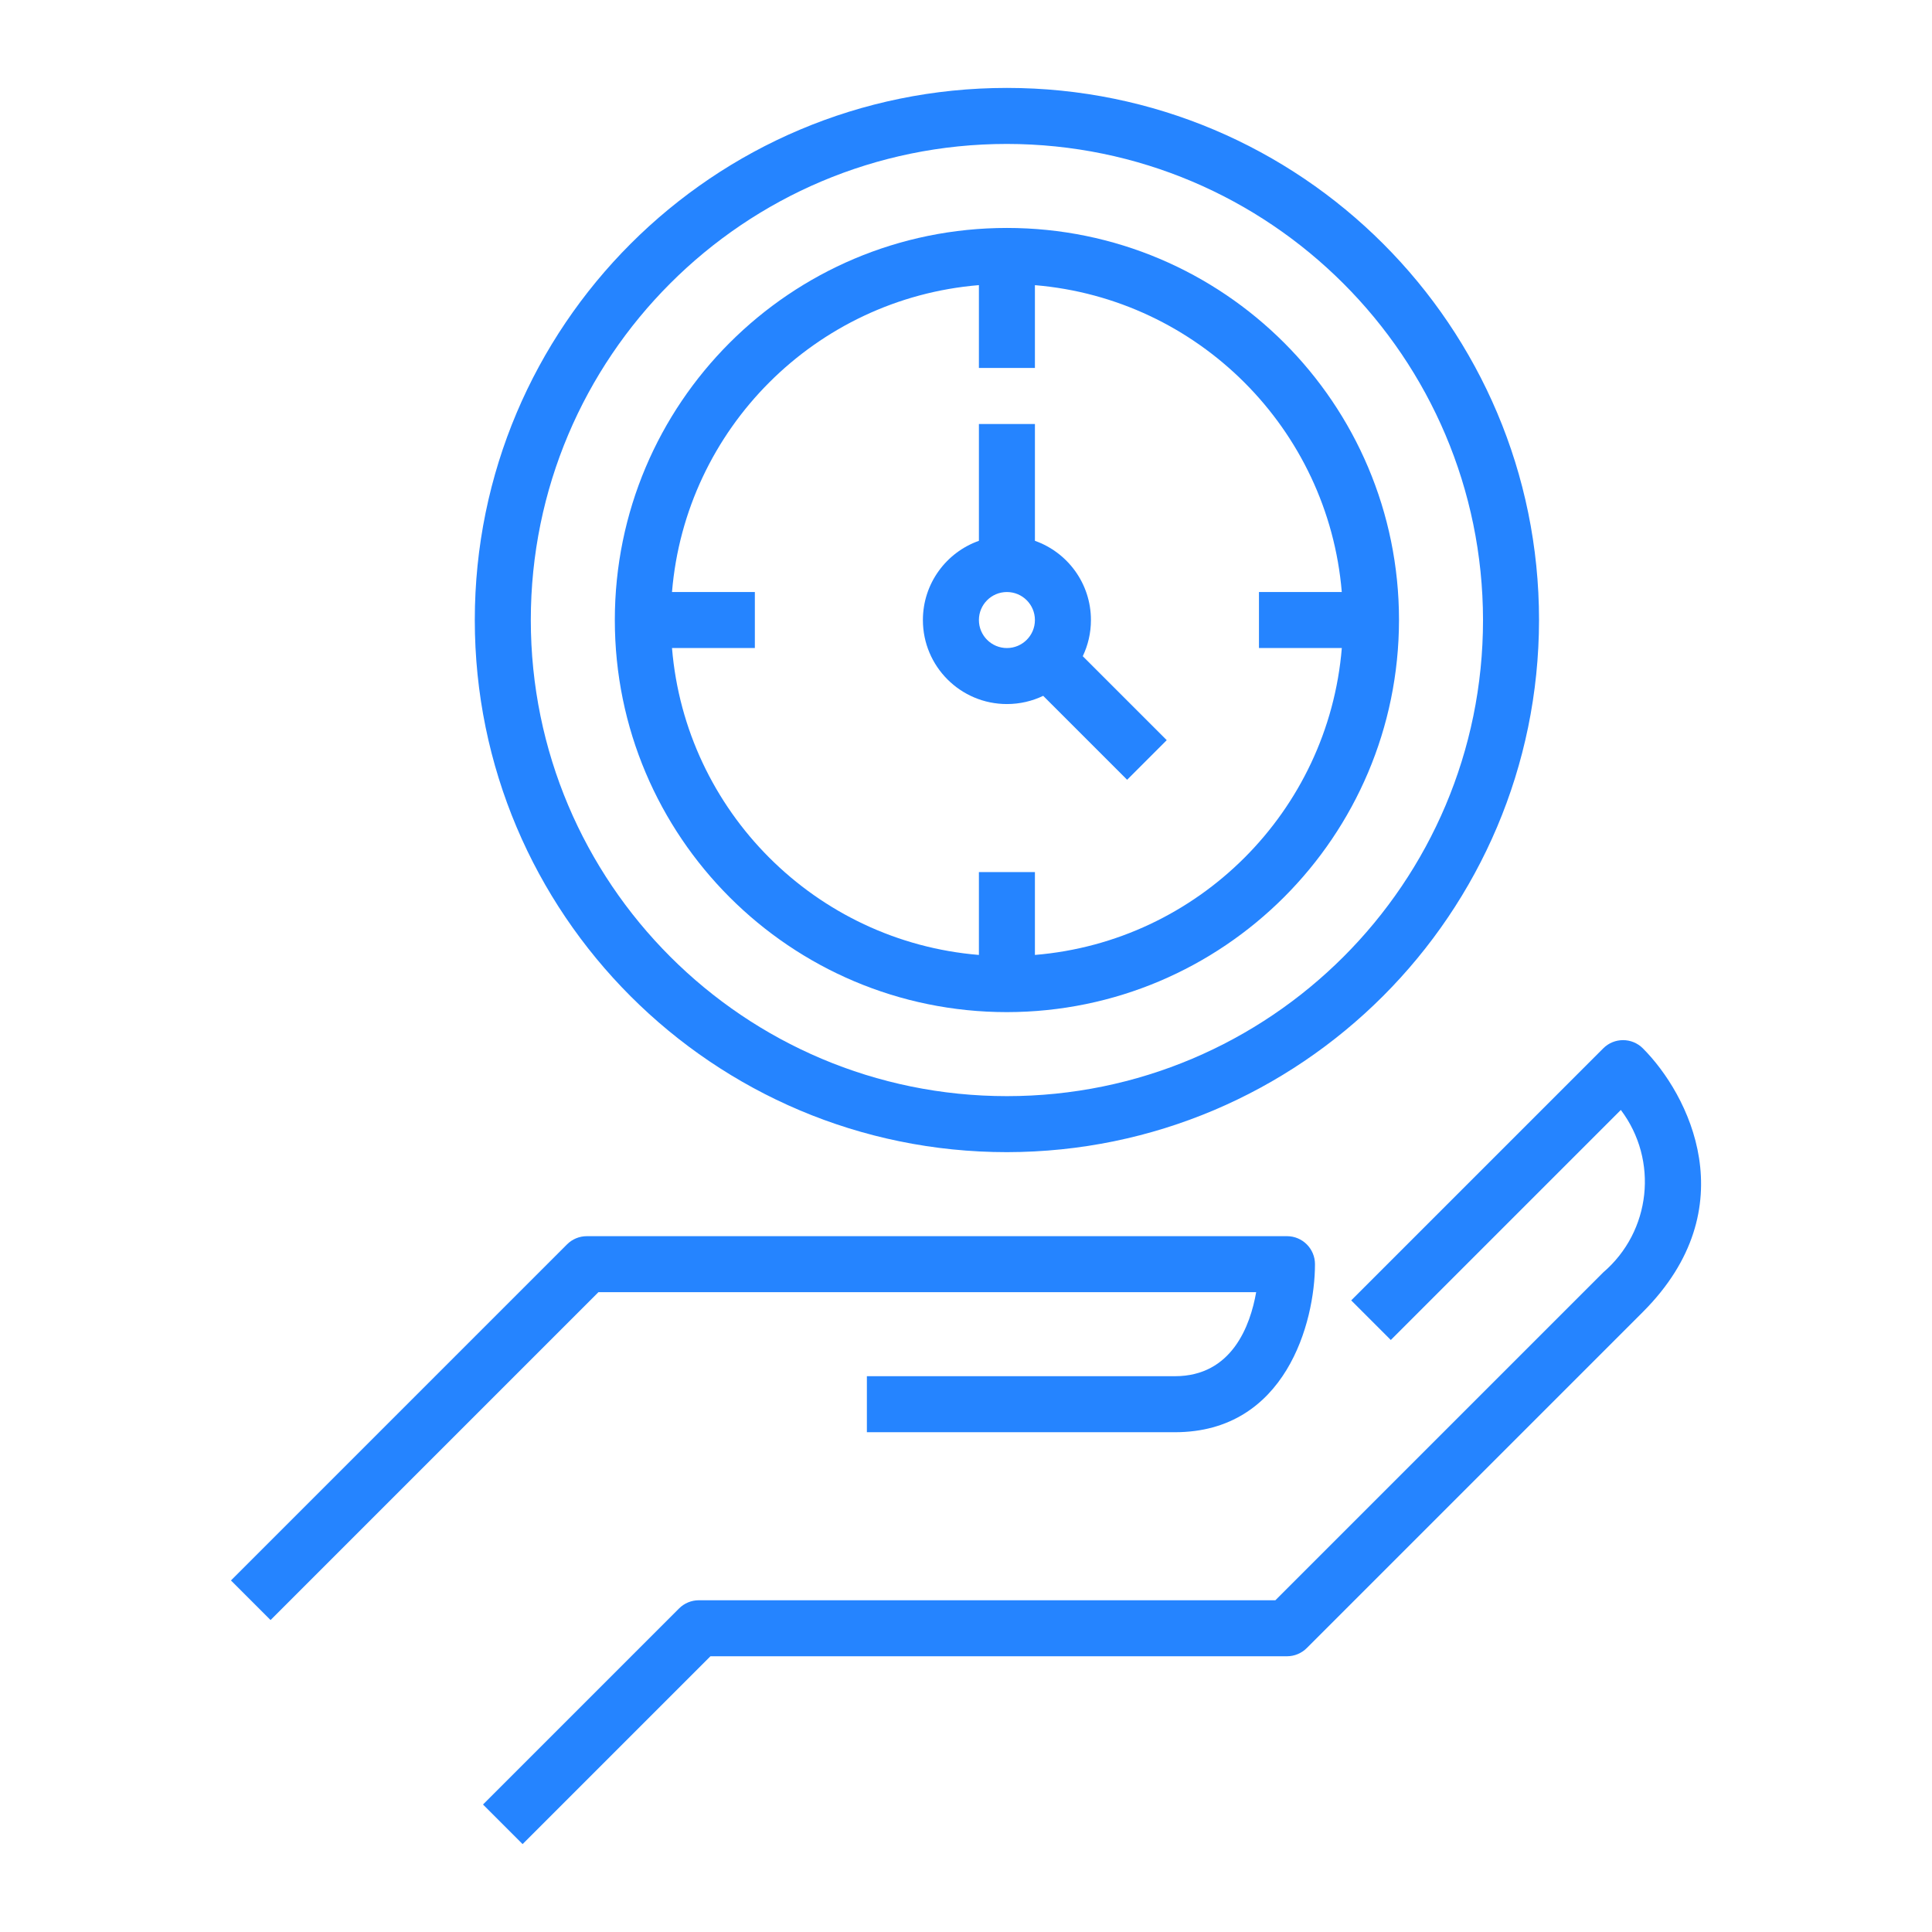 <svg xmlns="http://www.w3.org/2000/svg" xmlns:xlink="http://www.w3.org/1999/xlink" version="1.1" width="1000" height="1000" viewBox="0 0 1000 1000" xml:space="preserve">
<desc>Created with Fabric.js 3.5.0</desc>
<defs>
</defs>
<rect x="0" y="0" width="100%" height="100%" fill="rgba(255,255,255,0)"/>
<g transform="matrix(1.812 0 0 1.812 500.005 500.005)" id="639087">
<g style="" vector-effect="non-scaling-stroke">
		<g transform="matrix(1 0 0 1 -55.144 132)" id="Capa_1">
<path style="stroke: none; stroke-width: 1; stroke-dasharray: none; stroke-linecap: butt; stroke-dashoffset: 0; stroke-linejoin: miter; stroke-miterlimit: 4; is-custom-font: none; font-file-url: none; fill: rgb(37,132,255); fill-rule: nonzero; opacity: 1;" transform=" translate(-195.684, -382.828)" d="M 342.512 328 h -200 c -2.122 0 -4.156 0.844 -5.656 2.344 l -96 96 l 11.312 11.312 L 145.824 344 h 187.888 c -1.664 9.496 -6.888 24 -23.2 24 h -88 v 16 h 88 c 31.64 0 40 -31.4 40 -48 C 350.512 331.582 346.93 328 342.512 328 z" stroke-linecap="round"/>
</g>
		<g transform="matrix(1 0 0 1 35.999 136.001)" id="Capa_1">
<path style="stroke: none; stroke-width: 1; stroke-dasharray: none; stroke-linecap: butt; stroke-dashoffset: 0; stroke-linejoin: miter; stroke-miterlimit: 4; is-custom-font: none; font-file-url: none; fill: rgb(37,132,255); fill-rule: nonzero; opacity: 1;" transform=" translate(-286.827, -386.829)" d="M 444.168 274.344 c -3.124 -3.123 -8.188 -3.123 -11.312 0 l -72 72 l 11.312 11.312 l 65.712 -65.712 c 10.828 14.37 8.629 34.68 -5.024 46.4 L 339.2 432 H 174.512 c -2.122 0 -4.156 0.844 -5.656 2.344 l -56 56 l 11.312 11.312 L 177.824 448 h 164.688 c 2.122 0 4.156 -0.844 5.656 -2.344 l 96 -96 C 473.96 319.864 457.192 287.368 444.168 274.344 z" stroke-linecap="round"/>
</g>
		<g transform="matrix(1 0 0 1 11.684 -98.828)" id="Capa_1">
<path style="stroke: none; stroke-width: 1; stroke-dasharray: none; stroke-linecap: butt; stroke-dashoffset: 0; stroke-linejoin: miter; stroke-miterlimit: 4; is-custom-font: none; font-file-url: none; fill: rgb(37,132,255); fill-rule: nonzero; opacity: 1;" transform=" translate(-262.512, -152)" d="M 262.512 0 c -83.947 0 -152 68.053 -152 152 s 68.053 152 152 152 c 83.909 -0.093 151.907 -68.091 152 -152 C 414.512 68.053 346.459 0 262.512 0 z M 262.512 288 c -75.111 0 -136 -60.889 -136 -136 s 60.89 -136 136 -136 c 75.076 0.084 135.916 60.924 136 136 C 398.512 227.111 337.623 288 262.512 288 z" stroke-linecap="round"/>
</g>
		<g transform="matrix(1 0 0 1 11.684 -98.828)" id="Capa_1">
<path style="stroke: none; stroke-width: 1; stroke-dasharray: none; stroke-linecap: butt; stroke-dashoffset: 0; stroke-linejoin: miter; stroke-miterlimit: 4; is-custom-font: none; font-file-url: none; fill: rgb(37,132,255); fill-rule: nonzero; opacity: 1;" transform=" translate(-262.512, -152)" d="M 262.512 40 c -61.856 0 -112 50.144 -112 112 s 50.145 112 112 112 c 61.828 -0.066 111.934 -50.172 112 -112 C 374.512 90.144 324.368 40 262.512 40 z M 270.512 247.666 V 224 h -16 v 23.666 c -46.637 -3.848 -83.817 -41.028 -87.666 -87.666 h 23.666 v -16 h -23.666 c 3.849 -46.637 41.029 -83.817 87.666 -87.666 V 80 h 16 V 56.343 c 46.612 3.893 83.764 41.045 87.657 87.657 h -23.657 v 16 h 23.666 C 354.33 206.637 317.15 243.817 270.512 247.666 z" stroke-linecap="round"/>
</g>
		<g transform="matrix(1 0 0 1 22.511 -104.013)" id="Capa_1">
<path style="stroke: none; stroke-width: 1; stroke-dasharray: none; stroke-linecap: butt; stroke-dashoffset: 0; stroke-linejoin: miter; stroke-miterlimit: 4; is-custom-font: none; font-file-url: none; fill: rgb(37,132,255); fill-rule: nonzero; opacity: 1;" transform=" translate(-273.339, -146.815)" d="M 284.18 162.33 c 1.494 -3.129 2.333 -6.631 2.333 -10.33 c 0 -10.449 -6.68 -19.334 -16 -22.629 V 96 h -16 v 33.371 c -9.32 3.295 -16 12.18 -16 22.629 c -0.001 13.255 10.745 24 23.999 24 c 3.711 0 7.225 -0.843 10.362 -2.347 l 23.977 23.977 l 11.314 -11.314 L 284.18 162.33 z M 262.512 160 c -4.418 0 -8 -3.582 -8 -8 c 0 -4.418 3.582 -8 8 -8 c 4.418 0 8 3.582 8 8 C 270.512 156.418 266.93 160 262.512 160 z" stroke-linecap="round"/>
</g>
</g>
</g>
</svg>